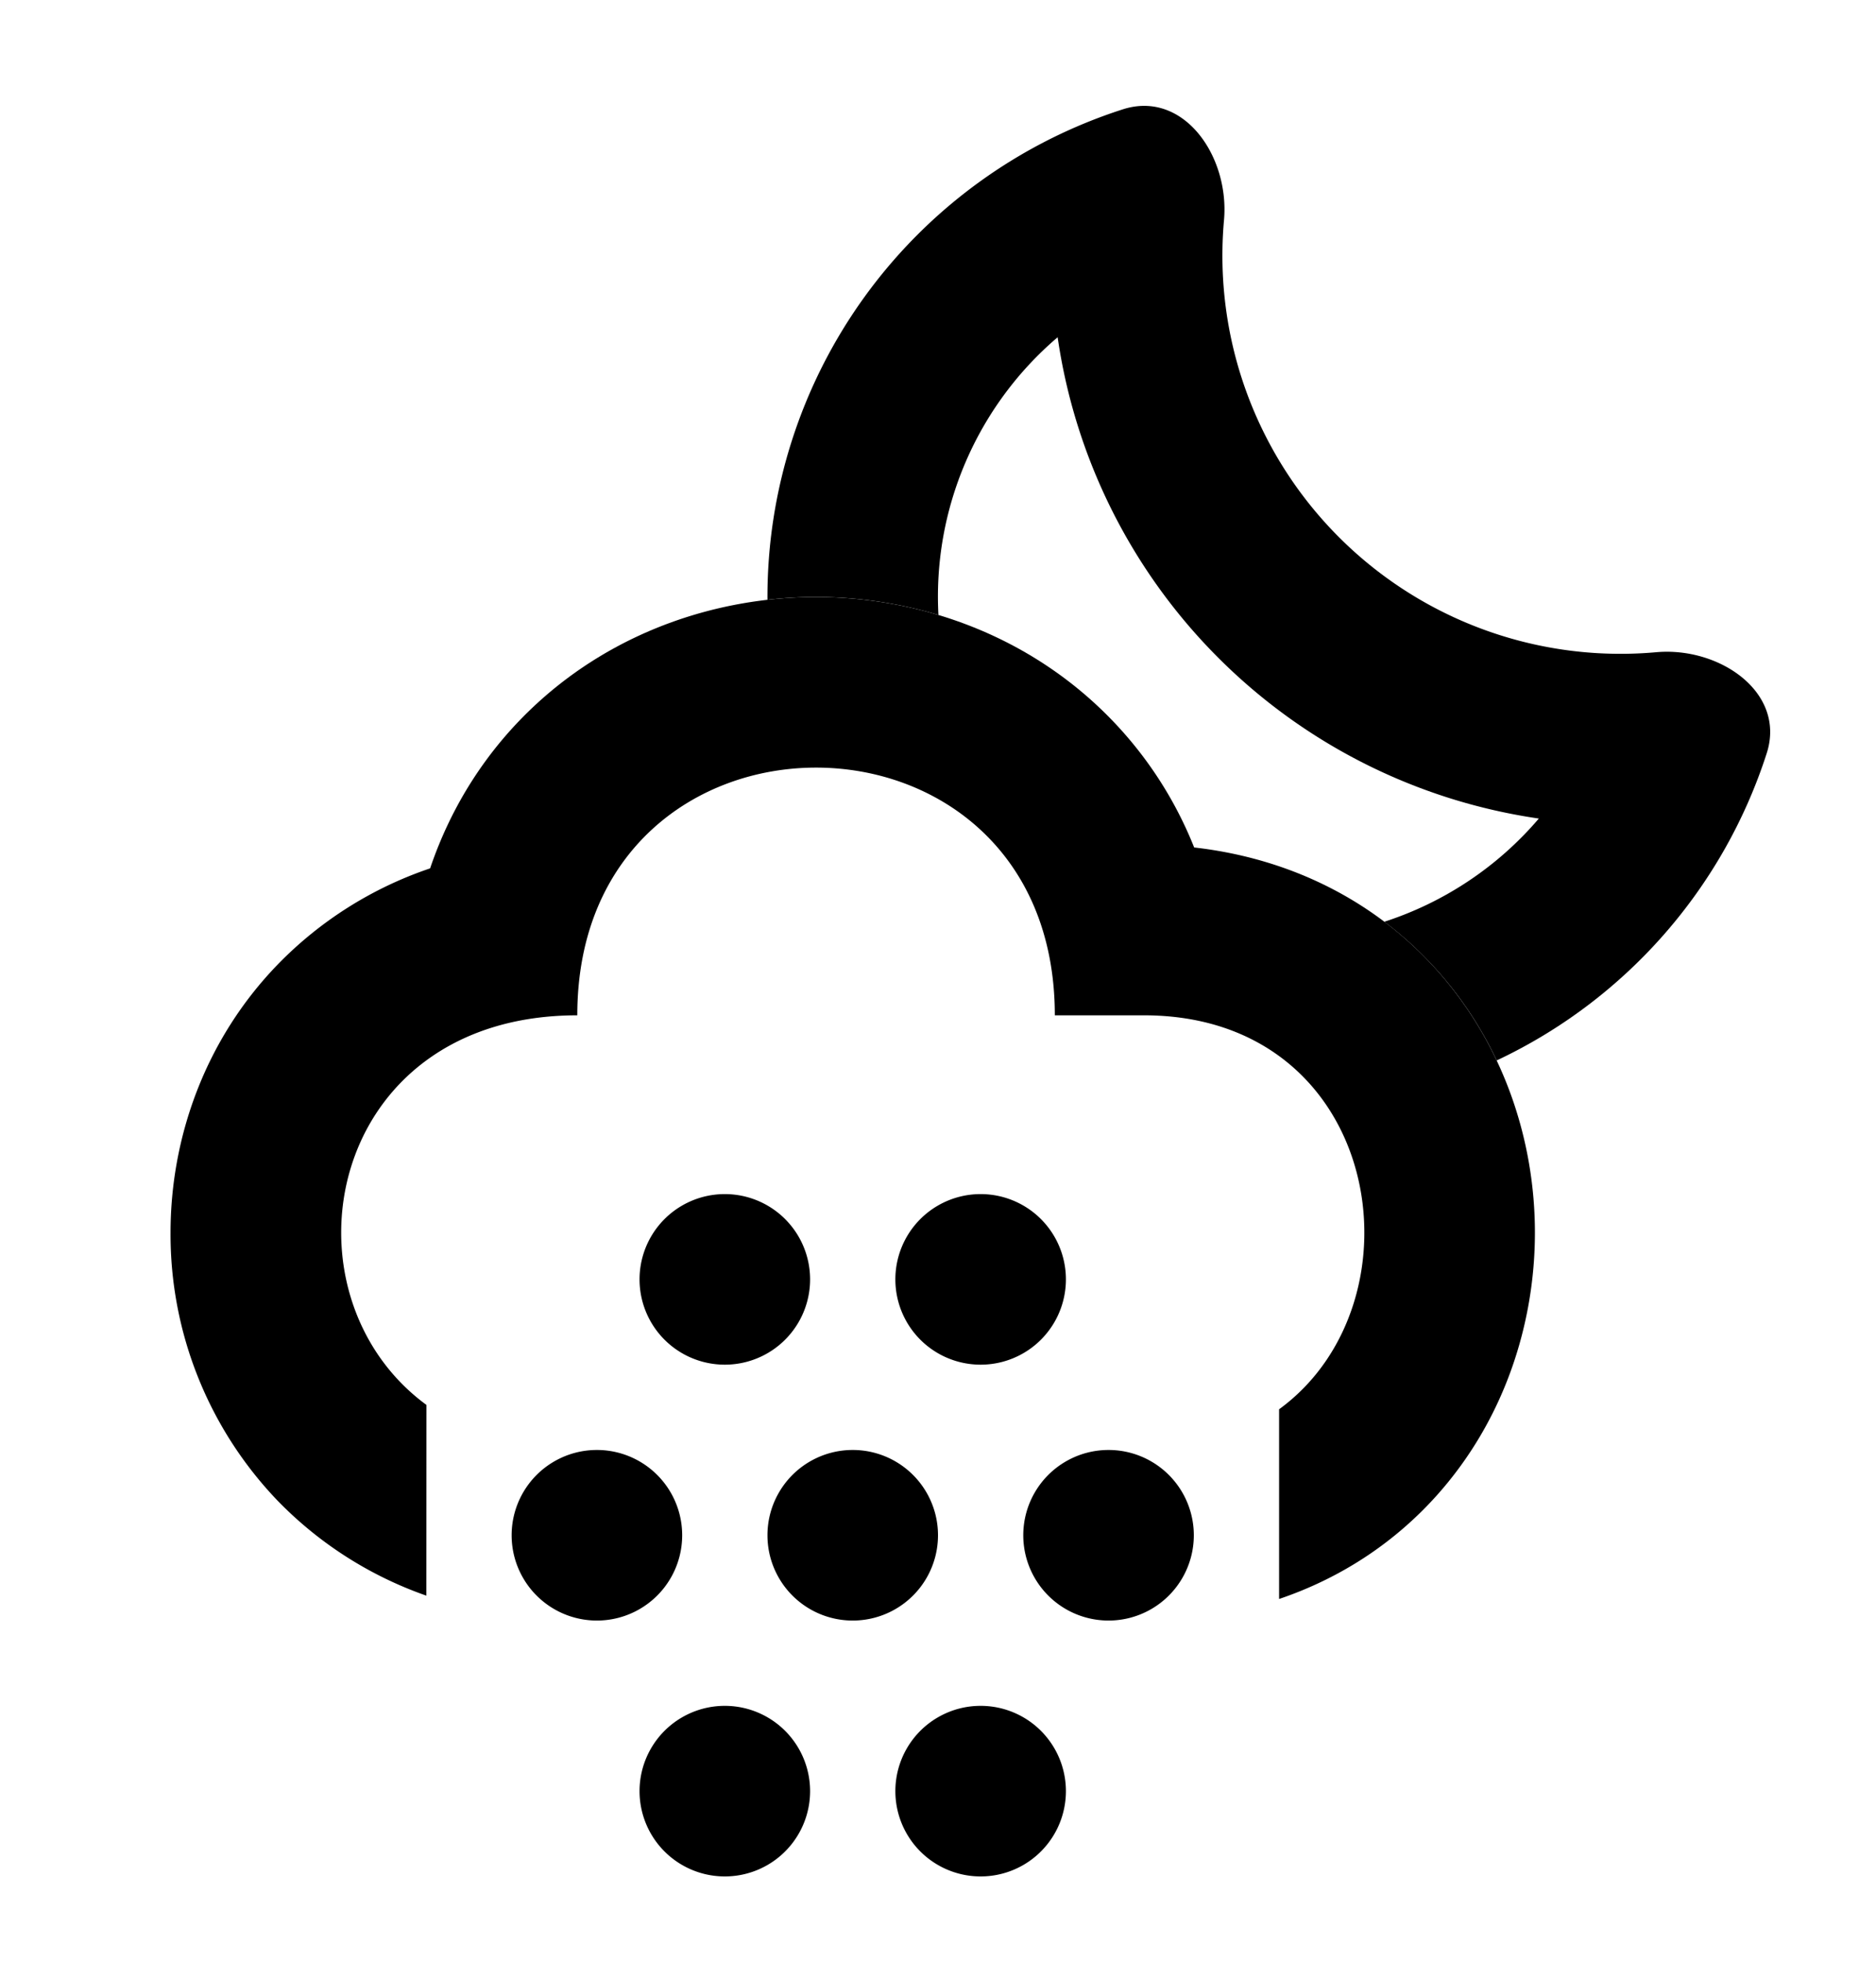 <svg xmlns="http://www.w3.org/2000/svg" width="22" height="23" fill="none" viewBox="0 0 22 23"><path fill="context-fill" fill-opacity=".5" fill-rule="evenodd" d="M12.403 3.954a6.67 6.67 0 0 0 5.643 5.643 4 4 0 0 1-1.812 1.21q.328.247.605.554c.297.329.533.691.713 1.072a6.02 6.02 0 0 0 3.166-3.6c.23-.713-.55-1.253-1.297-1.186a4.668 4.668 0 0 1-5.067-5.067c.066-.748-.473-1.527-1.187-1.298A6.005 6.005 0 0 0 9 7.032a5 5 0 0 1 2.005.178 3.996 3.996 0 0 1 1.398-3.256" clip-rule="evenodd"/><path fill="context-fill" fill-rule="evenodd" d="M5 18.708a4.5 4.5 0 0 1-1.746-1.115A4.51 4.51 0 0 1 2 14.452c0-1.11.402-2.26 1.254-3.141a4.5 4.5 0 0 1 1.79-1.13c.254-.75.679-1.404 1.245-1.926C7.222 7.395 8.423 7 9.569 7s2.347.395 3.28 1.256a4.6 4.6 0 0 1 1.155 1.68c1.143.13 2.123.635 2.835 1.425.8.888 1.161 2.02 1.161 3.09 0 1.072-.36 2.204-1.16 3.092-.496.55-1.121.961-1.84 1.204v-2.224c1.738-1.267 1.21-4.619-1.585-4.619H12.37v-.002c-.002-3.87-5.6-3.87-5.6.002-2.955 0-3.545 3.265-1.769 4.568z" clip-rule="evenodd"/><path fill="context-fill" fill-opacity=".5" d="M12 18a1 1 0 1 1 2 0 1 1 0 0 1-2 0M7.5 21a1 1 0 1 1 2 0 1 1 0 0 1-2 0M7.5 15a1 1 0 1 1 2 0 1 1 0 0 1-2 0M10.5 21a1 1 0 1 1 2 0 1 1 0 0 1-2 0M10.5 15a1 1 0 1 1 2 0 1 1 0 0 1-2 0M10 19a1 1 0 1 1 0-2 1 1 0 0 1 0 2M7 19a1 1 0 1 1 0-2 1 1 0 0 1 0 2"/></svg>